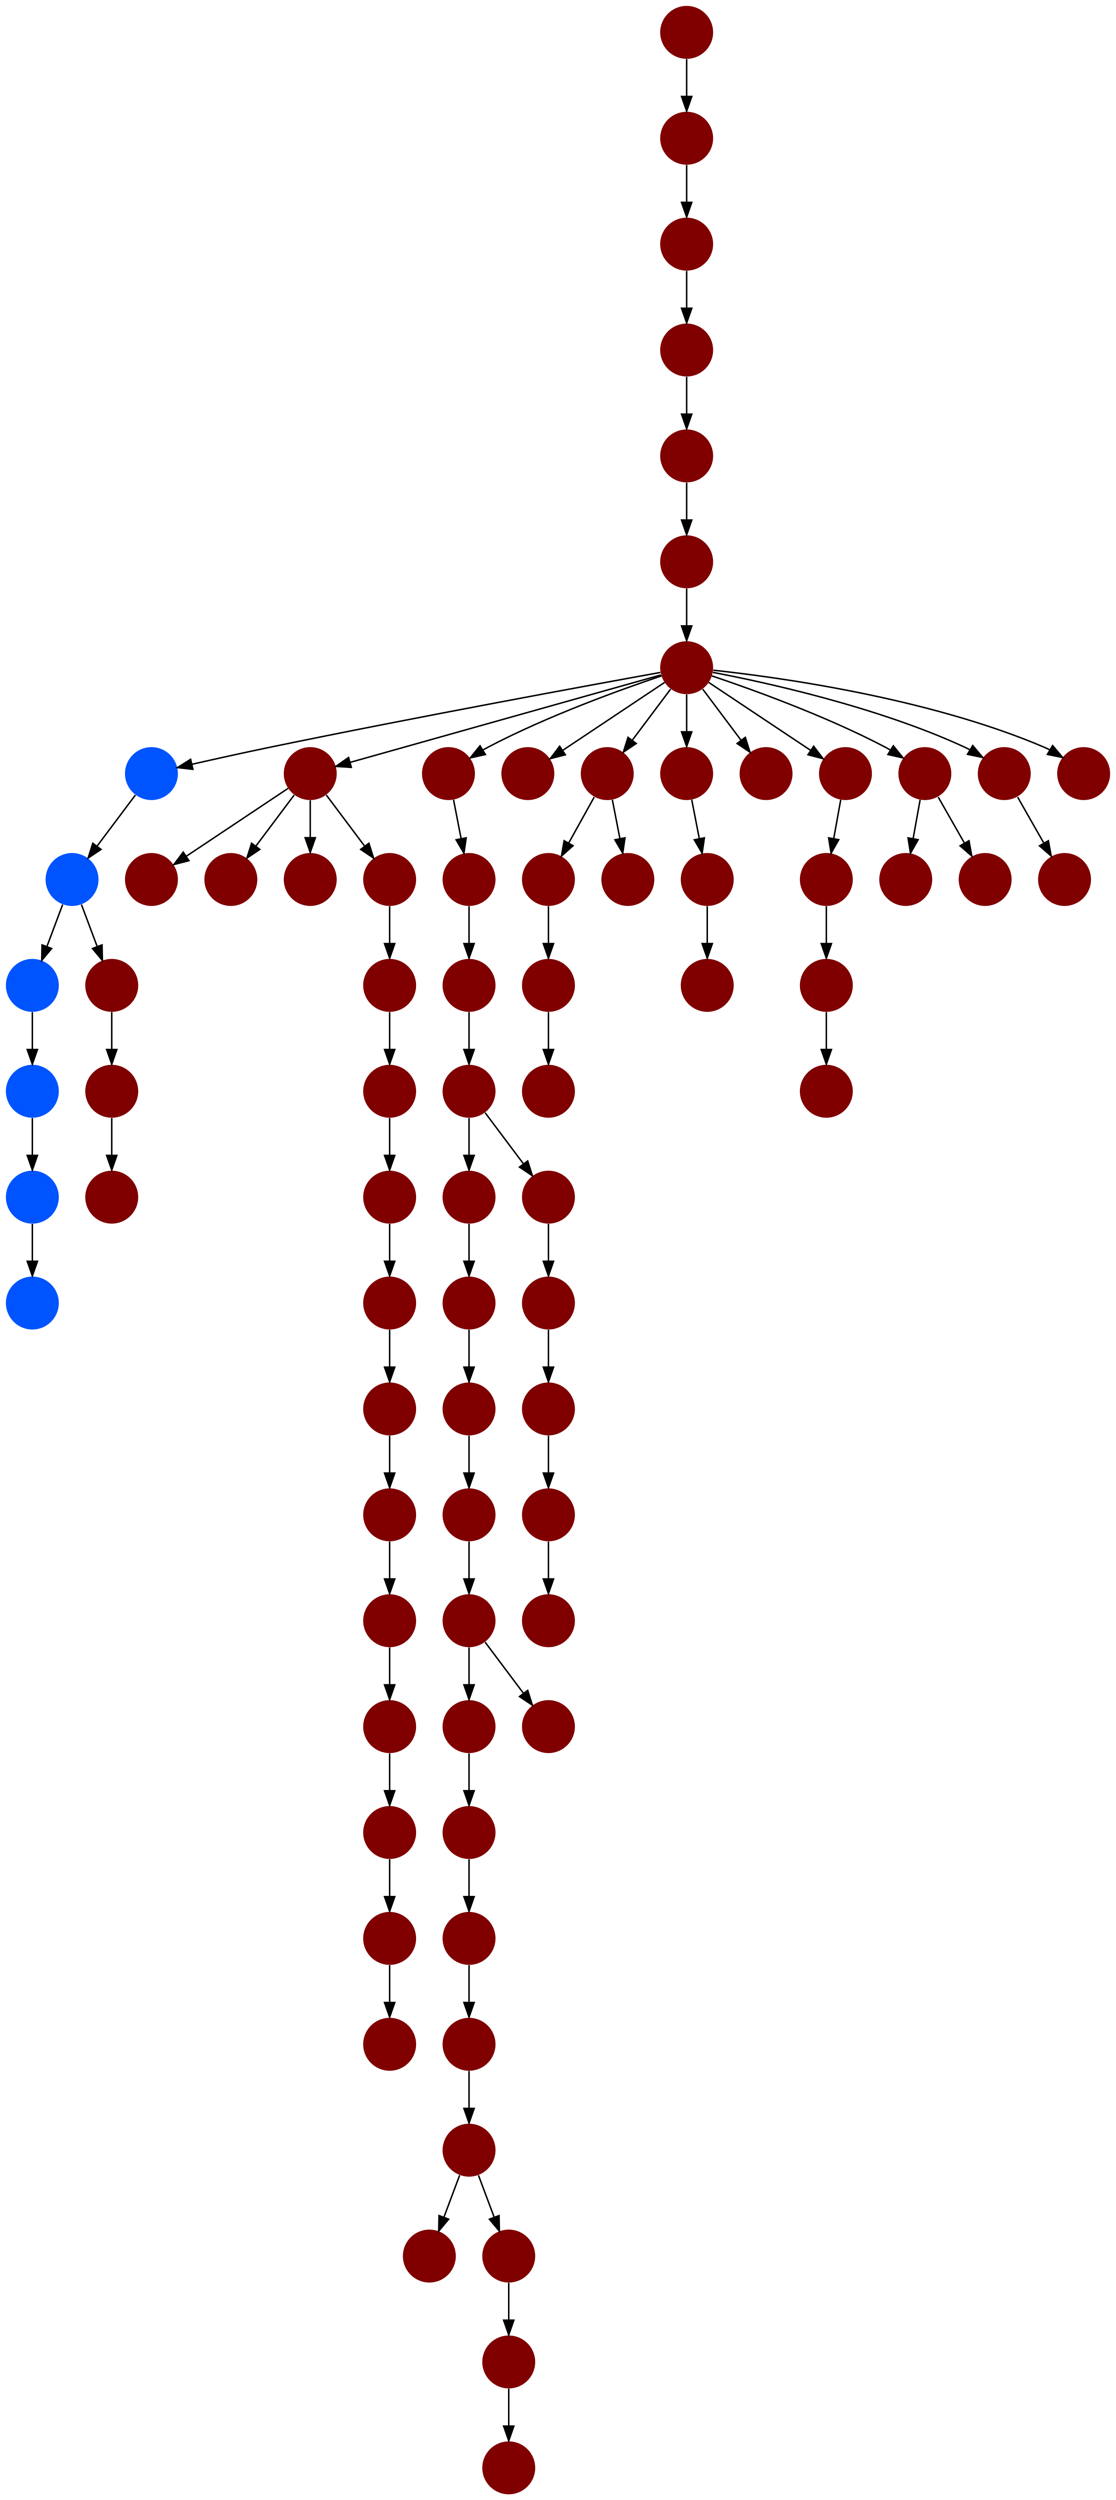 <?xml version="1.0" encoding="UTF-8" standalone="no"?>
<!DOCTYPE svg PUBLIC "-//W3C//DTD SVG 1.1//EN"
 "http://www.w3.org/Graphics/SVG/1.1/DTD/svg11.dtd">
<!-- Generated by graphviz version 2.40.1 (20161225.0304)
 -->
<!-- Title: %3 Pages: 1 -->
<svg width="759pt" height="1700pt"
 viewBox="0.00 0.00 759.00 1700.00" xmlns="http://www.w3.org/2000/svg" xmlns:xlink="http://www.w3.org/1999/xlink">
<g id="graph0" class="graph" transform="scale(1 1) rotate(0) translate(4 1696)">
<title>%3</title>
<polygon fill="#ffffff" stroke="transparent" points="-4,4 -4,-1696 755,-1696 755,4 -4,4"/>
<!-- 0 -->
<g id="node1" class="node">
<title>0</title>
<g id="a_node1"><a xlink:title="Y">
<ellipse fill="#800000" stroke="#000000" stroke-width="0" cx="463" cy="-1386" rx="18" ry="18"/>
</a>
</g>
</g>
<!-- 1 -->
<g id="node2" class="node">
<title>1</title>
<g id="a_node2"><a xlink:title="Y">
<ellipse fill="#800000" stroke="#000000" stroke-width="0" cx="463" cy="-1314" rx="18" ry="18"/>
</a>
</g>
</g>
<!-- 0&#45;&gt;1 -->
<g id="edge56" class="edge">
<title>0&#45;&gt;1</title>
<path fill="none" stroke="#000000" d="M463,-1367.831C463,-1360.131 463,-1350.974 463,-1342.417"/>
<polygon fill="#000000" stroke="#000000" points="466.5,-1342.413 463,-1332.413 459.5,-1342.413 466.5,-1342.413"/>
</g>
<!-- 10 -->
<g id="node11" class="node">
<title>10</title>
<g id="a_node11"><a xlink:title="Y">
<ellipse fill="#800000" stroke="#000000" stroke-width="0" cx="463" cy="-1242" rx="18" ry="18"/>
</a>
</g>
</g>
<!-- 1&#45;&gt;10 -->
<g id="edge31" class="edge">
<title>1&#45;&gt;10</title>
<path fill="none" stroke="#000000" d="M463,-1295.831C463,-1288.131 463,-1278.974 463,-1270.417"/>
<polygon fill="#000000" stroke="#000000" points="466.5,-1270.413 463,-1260.413 459.5,-1270.413 466.5,-1270.413"/>
</g>
<!-- 2 -->
<g id="node3" class="node">
<title>2</title>
<g id="a_node3"><a xlink:title="Y">
<ellipse fill="#800000" stroke="#000000" stroke-width="0" cx="463" cy="-1530" rx="18" ry="18"/>
</a>
</g>
</g>
<!-- 3 -->
<g id="node4" class="node">
<title>3</title>
<g id="a_node4"><a xlink:title="Y">
<ellipse fill="#800000" stroke="#000000" stroke-width="0" cx="463" cy="-1458" rx="18" ry="18"/>
</a>
</g>
</g>
<!-- 2&#45;&gt;3 -->
<g id="edge49" class="edge">
<title>2&#45;&gt;3</title>
<path fill="none" stroke="#000000" d="M463,-1511.831C463,-1504.131 463,-1494.974 463,-1486.417"/>
<polygon fill="#000000" stroke="#000000" points="466.5,-1486.413 463,-1476.413 459.5,-1486.413 466.5,-1486.413"/>
</g>
<!-- 3&#45;&gt;0 -->
<g id="edge25" class="edge">
<title>3&#45;&gt;0</title>
<path fill="none" stroke="#000000" d="M463,-1439.831C463,-1432.131 463,-1422.974 463,-1414.417"/>
<polygon fill="#000000" stroke="#000000" points="466.5,-1414.413 463,-1404.413 459.5,-1414.413 466.5,-1414.413"/>
</g>
<!-- 4 -->
<g id="node5" class="node">
<title>4</title>
<g id="a_node5"><a xlink:title="F">
<ellipse fill="#0054ff" stroke="#000000" stroke-width="0" cx="18" cy="-882" rx="18" ry="18"/>
</a>
</g>
</g>
<!-- 5 -->
<g id="node6" class="node">
<title>5</title>
<g id="a_node6"><a xlink:title="F">
<ellipse fill="#0054ff" stroke="#000000" stroke-width="0" cx="18" cy="-810" rx="18" ry="18"/>
</a>
</g>
</g>
<!-- 4&#45;&gt;5 -->
<g id="edge44" class="edge">
<title>4&#45;&gt;5</title>
<path fill="none" stroke="#000000" d="M18,-863.831C18,-856.131 18,-846.974 18,-838.417"/>
<polygon fill="#000000" stroke="#000000" points="21.5,-838.413 18,-828.413 14.5,-838.413 21.5,-838.413"/>
</g>
<!-- 6 -->
<g id="node7" class="node">
<title>6</title>
<g id="a_node7"><a xlink:title="F">
<ellipse fill="#0054ff" stroke="#000000" stroke-width="0" cx="18" cy="-1026" rx="18" ry="18"/>
</a>
</g>
</g>
<!-- 7 -->
<g id="node8" class="node">
<title>7</title>
<g id="a_node8"><a xlink:title="F">
<ellipse fill="#0054ff" stroke="#000000" stroke-width="0" cx="18" cy="-954" rx="18" ry="18"/>
</a>
</g>
</g>
<!-- 6&#45;&gt;7 -->
<g id="edge60" class="edge">
<title>6&#45;&gt;7</title>
<path fill="none" stroke="#000000" d="M18,-1007.831C18,-1000.131 18,-990.974 18,-982.417"/>
<polygon fill="#000000" stroke="#000000" points="21.5,-982.413 18,-972.413 14.5,-982.413 21.5,-982.413"/>
</g>
<!-- 7&#45;&gt;4 -->
<g id="edge67" class="edge">
<title>7&#45;&gt;4</title>
<path fill="none" stroke="#000000" d="M18,-935.831C18,-928.131 18,-918.974 18,-910.417"/>
<polygon fill="#000000" stroke="#000000" points="21.5,-910.413 18,-900.413 14.5,-910.413 21.5,-910.413"/>
</g>
<!-- 8 -->
<g id="node9" class="node">
<title>8</title>
<g id="a_node9"><a xlink:title="F">
<ellipse fill="#0054ff" stroke="#000000" stroke-width="0" cx="45" cy="-1098" rx="18" ry="18"/>
</a>
</g>
</g>
<!-- 8&#45;&gt;6 -->
<g id="edge32" class="edge">
<title>8&#45;&gt;6</title>
<path fill="none" stroke="#000000" d="M38.601,-1080.937C35.407,-1072.419 31.471,-1061.923 27.898,-1052.395"/>
<polygon fill="#000000" stroke="#000000" points="31.141,-1051.075 24.353,-1042.94 24.587,-1053.533 31.141,-1051.075"/>
</g>
<!-- 73 -->
<g id="node74" class="node">
<title>73</title>
<g id="a_node74"><a xlink:title="Y">
<ellipse fill="#800000" stroke="#000000" stroke-width="0" cx="72" cy="-1026" rx="18" ry="18"/>
</a>
</g>
</g>
<!-- 8&#45;&gt;73 -->
<g id="edge47" class="edge">
<title>8&#45;&gt;73</title>
<path fill="none" stroke="#000000" d="M51.399,-1080.937C54.593,-1072.419 58.529,-1061.923 62.102,-1052.395"/>
<polygon fill="#000000" stroke="#000000" points="65.413,-1053.533 65.647,-1042.94 58.859,-1051.075 65.413,-1053.533"/>
</g>
<!-- 9 -->
<g id="node10" class="node">
<title>9</title>
<g id="a_node10"><a xlink:title="F">
<ellipse fill="#0054ff" stroke="#000000" stroke-width="0" cx="99" cy="-1170" rx="18" ry="18"/>
</a>
</g>
</g>
<!-- 9&#45;&gt;8 -->
<g id="edge10" class="edge">
<title>9&#45;&gt;8</title>
<path fill="none" stroke="#000000" d="M88.072,-1155.43C80.607,-1145.475 70.563,-1132.084 62.053,-1120.737"/>
<polygon fill="#000000" stroke="#000000" points="64.712,-1118.449 55.911,-1112.549 59.111,-1122.649 64.712,-1118.449"/>
</g>
<!-- 10&#45;&gt;9 -->
<g id="edge36" class="edge">
<title>10&#45;&gt;9</title>
<path fill="none" stroke="#000000" d="M445.083,-1238.775C400.304,-1230.672 279.93,-1208.632 180,-1188 162.233,-1184.332 142.344,-1179.916 126.721,-1176.377"/>
<polygon fill="#000000" stroke="#000000" points="127.192,-1172.895 116.664,-1174.086 125.637,-1179.72 127.192,-1172.895"/>
</g>
<!-- 11 -->
<g id="node12" class="node">
<title>11</title>
<g id="a_node12"><a xlink:title="Y">
<ellipse fill="#800000" stroke="#000000" stroke-width="0" cx="207" cy="-1170" rx="18" ry="18"/>
</a>
</g>
</g>
<!-- 10&#45;&gt;11 -->
<g id="edge4" class="edge">
<title>10&#45;&gt;11</title>
<path fill="none" stroke="#000000" d="M445.404,-1237.051C401.454,-1224.69 286.637,-1192.398 234.032,-1177.603"/>
<polygon fill="#000000" stroke="#000000" points="234.955,-1174.226 224.381,-1174.888 233.059,-1180.965 234.955,-1174.226"/>
</g>
<!-- 15 -->
<g id="node16" class="node">
<title>15</title>
<g id="a_node16"><a xlink:title="Y">
<ellipse fill="#800000" stroke="#000000" stroke-width="0" cx="301" cy="-1170" rx="18" ry="18"/>
</a>
</g>
</g>
<!-- 10&#45;&gt;15 -->
<g id="edge14" class="edge">
<title>10&#45;&gt;15</title>
<path fill="none" stroke="#000000" d="M445.873,-1236.434C419.74,-1227.659 368.66,-1209.388 328,-1188 326.85,-1187.395 325.688,-1186.753 324.526,-1186.086"/>
<polygon fill="#000000" stroke="#000000" points="326.139,-1182.967 315.798,-1180.662 322.444,-1188.913 326.139,-1182.967"/>
</g>
<!-- 22 -->
<g id="node23" class="node">
<title>22</title>
<g id="a_node23"><a xlink:title="Y">
<ellipse fill="#800000" stroke="#000000" stroke-width="0" cx="355" cy="-1170" rx="18" ry="18"/>
</a>
</g>
</g>
<!-- 10&#45;&gt;22 -->
<g id="edge59" class="edge">
<title>10&#45;&gt;22</title>
<path fill="none" stroke="#000000" d="M447.983,-1231.989C430.03,-1220.02 399.767,-1199.845 378.66,-1185.774"/>
<polygon fill="#000000" stroke="#000000" points="380.5,-1182.793 370.238,-1180.158 376.617,-1188.618 380.5,-1182.793"/>
</g>
<!-- 32 -->
<g id="node33" class="node">
<title>32</title>
<g id="a_node33"><a xlink:title="Y">
<ellipse fill="#800000" stroke="#000000" stroke-width="0" cx="409" cy="-1170" rx="18" ry="18"/>
</a>
</g>
</g>
<!-- 10&#45;&gt;32 -->
<g id="edge52" class="edge">
<title>10&#45;&gt;32</title>
<path fill="none" stroke="#000000" d="M452.072,-1227.43C444.607,-1217.475 434.563,-1204.084 426.053,-1192.737"/>
<polygon fill="#000000" stroke="#000000" points="428.712,-1190.449 419.911,-1184.549 423.111,-1194.649 428.712,-1190.449"/>
</g>
<!-- 33 -->
<g id="node34" class="node">
<title>33</title>
<g id="a_node34"><a xlink:title="Y">
<ellipse fill="#800000" stroke="#000000" stroke-width="0" cx="463" cy="-1170" rx="18" ry="18"/>
</a>
</g>
</g>
<!-- 10&#45;&gt;33 -->
<g id="edge16" class="edge">
<title>10&#45;&gt;33</title>
<path fill="none" stroke="#000000" d="M463,-1223.831C463,-1216.131 463,-1206.974 463,-1198.417"/>
<polygon fill="#000000" stroke="#000000" points="466.5,-1198.413 463,-1188.413 459.5,-1198.413 466.5,-1198.413"/>
</g>
<!-- 53 -->
<g id="node54" class="node">
<title>53</title>
<g id="a_node54"><a xlink:title="Y">
<ellipse fill="#800000" stroke="#000000" stroke-width="0" cx="517" cy="-1170" rx="18" ry="18"/>
</a>
</g>
</g>
<!-- 10&#45;&gt;53 -->
<g id="edge27" class="edge">
<title>10&#45;&gt;53</title>
<path fill="none" stroke="#000000" d="M473.928,-1227.43C481.393,-1217.475 491.437,-1204.084 499.947,-1192.737"/>
<polygon fill="#000000" stroke="#000000" points="502.889,-1194.649 506.089,-1184.549 497.288,-1190.449 502.889,-1194.649"/>
</g>
<!-- 57 -->
<g id="node58" class="node">
<title>57</title>
<g id="a_node58"><a xlink:title="Y">
<ellipse fill="#800000" stroke="#000000" stroke-width="0" cx="571" cy="-1170" rx="18" ry="18"/>
</a>
</g>
</g>
<!-- 10&#45;&gt;57 -->
<g id="edge13" class="edge">
<title>10&#45;&gt;57</title>
<path fill="none" stroke="#000000" d="M478.017,-1231.989C495.97,-1220.02 526.232,-1199.845 547.34,-1185.774"/>
<polygon fill="#000000" stroke="#000000" points="549.383,-1188.618 555.762,-1180.158 545.5,-1182.793 549.383,-1188.618"/>
</g>
<!-- 68 -->
<g id="node69" class="node">
<title>68</title>
<g id="a_node69"><a xlink:title="Y">
<ellipse fill="#800000" stroke="#000000" stroke-width="0" cx="625" cy="-1170" rx="18" ry="18"/>
</a>
</g>
</g>
<!-- 10&#45;&gt;68 -->
<g id="edge5" class="edge">
<title>10&#45;&gt;68</title>
<path fill="none" stroke="#000000" d="M480.127,-1236.434C506.26,-1227.659 557.34,-1209.388 598,-1188 599.15,-1187.395 600.312,-1186.753 601.474,-1186.086"/>
<polygon fill="#000000" stroke="#000000" points="603.556,-1188.913 610.202,-1180.662 599.861,-1182.967 603.556,-1188.913"/>
</g>
<!-- 69 -->
<g id="node70" class="node">
<title>69</title>
<g id="a_node70"><a xlink:title="Y">
<ellipse fill="#800000" stroke="#000000" stroke-width="0" cx="679" cy="-1170" rx="18" ry="18"/>
</a>
</g>
</g>
<!-- 10&#45;&gt;69 -->
<g id="edge19" class="edge">
<title>10&#45;&gt;69</title>
<path fill="none" stroke="#000000" d="M480.844,-1238.821C515.154,-1232.299 592.22,-1215.645 652,-1188 653.179,-1187.455 654.365,-1186.861 655.547,-1186.234"/>
<polygon fill="#000000" stroke="#000000" points="657.572,-1189.101 664.347,-1180.955 653.971,-1183.098 657.572,-1189.101"/>
</g>
<!-- 71 -->
<g id="node72" class="node">
<title>71</title>
<g id="a_node72"><a xlink:title="Y">
<ellipse fill="#800000" stroke="#000000" stroke-width="0" cx="733" cy="-1170" rx="18" ry="18"/>
</a>
</g>
</g>
<!-- 10&#45;&gt;71 -->
<g id="edge68" class="edge">
<title>10&#45;&gt;71</title>
<path fill="none" stroke="#000000" d="M481.074,-1240.282C522.386,-1235.87 626.304,-1222.009 706,-1188 707.36,-1187.42 708.725,-1186.769 710.08,-1186.069"/>
<polygon fill="#000000" stroke="#000000" points="711.898,-1189.059 718.708,-1180.943 708.323,-1183.042 711.898,-1189.059"/>
</g>
<!-- 18 -->
<g id="node19" class="node">
<title>18</title>
<g id="a_node19"><a xlink:title="Y">
<ellipse fill="#800000" stroke="#000000" stroke-width="0" cx="99" cy="-1098" rx="18" ry="18"/>
</a>
</g>
</g>
<!-- 11&#45;&gt;18 -->
<g id="edge33" class="edge">
<title>11&#45;&gt;18</title>
<path fill="none" stroke="#000000" d="M191.983,-1159.989C174.03,-1148.02 143.768,-1127.845 122.66,-1113.774"/>
<polygon fill="#000000" stroke="#000000" points="124.499,-1110.793 114.238,-1108.158 120.617,-1116.618 124.499,-1110.793"/>
</g>
<!-- 39 -->
<g id="node40" class="node">
<title>39</title>
<g id="a_node40"><a xlink:title="Y">
<ellipse fill="#800000" stroke="#000000" stroke-width="0" cx="153" cy="-1098" rx="18" ry="18"/>
</a>
</g>
</g>
<!-- 11&#45;&gt;39 -->
<g id="edge7" class="edge">
<title>11&#45;&gt;39</title>
<path fill="none" stroke="#000000" d="M196.072,-1155.43C188.607,-1145.475 178.563,-1132.084 170.053,-1120.737"/>
<polygon fill="#000000" stroke="#000000" points="172.712,-1118.449 163.911,-1112.549 167.112,-1122.649 172.712,-1118.449"/>
</g>
<!-- 43 -->
<g id="node44" class="node">
<title>43</title>
<g id="a_node44"><a xlink:title="Y">
<ellipse fill="#800000" stroke="#000000" stroke-width="0" cx="207" cy="-1098" rx="18" ry="18"/>
</a>
</g>
</g>
<!-- 11&#45;&gt;43 -->
<g id="edge21" class="edge">
<title>11&#45;&gt;43</title>
<path fill="none" stroke="#000000" d="M207,-1151.831C207,-1144.131 207,-1134.974 207,-1126.417"/>
<polygon fill="#000000" stroke="#000000" points="210.5,-1126.413 207,-1116.413 203.5,-1126.413 210.5,-1126.413"/>
</g>
<!-- 48 -->
<g id="node49" class="node">
<title>48</title>
<g id="a_node49"><a xlink:title="Y">
<ellipse fill="#800000" stroke="#000000" stroke-width="0" cx="261" cy="-1098" rx="18" ry="18"/>
</a>
</g>
</g>
<!-- 11&#45;&gt;48 -->
<g id="edge18" class="edge">
<title>11&#45;&gt;48</title>
<path fill="none" stroke="#000000" d="M217.928,-1155.43C225.393,-1145.475 235.437,-1132.084 243.947,-1120.737"/>
<polygon fill="#000000" stroke="#000000" points="246.888,-1122.649 250.089,-1112.549 241.288,-1118.449 246.888,-1122.649"/>
</g>
<!-- 12 -->
<g id="node13" class="node">
<title>12</title>
<g id="a_node13"><a xlink:title="Y">
<ellipse fill="#800000" stroke="#000000" stroke-width="0" cx="315" cy="-594" rx="18" ry="18"/>
</a>
</g>
</g>
<!-- 17 -->
<g id="node18" class="node">
<title>17</title>
<g id="a_node18"><a xlink:title="Y">
<ellipse fill="#800000" stroke="#000000" stroke-width="0" cx="315" cy="-522" rx="18" ry="18"/>
</a>
</g>
</g>
<!-- 12&#45;&gt;17 -->
<g id="edge29" class="edge">
<title>12&#45;&gt;17</title>
<path fill="none" stroke="#000000" d="M315,-575.831C315,-568.131 315,-558.974 315,-550.417"/>
<polygon fill="#000000" stroke="#000000" points="318.5,-550.413 315,-540.413 311.5,-550.413 318.5,-550.413"/>
</g>
<!-- 27 -->
<g id="node28" class="node">
<title>27</title>
<g id="a_node28"><a xlink:title="Y">
<ellipse fill="#800000" stroke="#000000" stroke-width="0" cx="369" cy="-522" rx="18" ry="18"/>
</a>
</g>
</g>
<!-- 12&#45;&gt;27 -->
<g id="edge6" class="edge">
<title>12&#45;&gt;27</title>
<path fill="none" stroke="#000000" d="M325.928,-579.43C333.393,-569.475 343.437,-556.084 351.947,-544.737"/>
<polygon fill="#000000" stroke="#000000" points="354.889,-546.649 358.089,-536.549 349.288,-542.449 354.889,-546.649"/>
</g>
<!-- 13 -->
<g id="node14" class="node">
<title>13</title>
<g id="a_node14"><a xlink:title="Y">
<ellipse fill="#800000" stroke="#000000" stroke-width="0" cx="315" cy="-234" rx="18" ry="18"/>
</a>
</g>
</g>
<!-- 26 -->
<g id="node27" class="node">
<title>26</title>
<g id="a_node27"><a xlink:title="Y">
<ellipse fill="#800000" stroke="#000000" stroke-width="0" cx="288" cy="-162" rx="18" ry="18"/>
</a>
</g>
</g>
<!-- 13&#45;&gt;26 -->
<g id="edge11" class="edge">
<title>13&#45;&gt;26</title>
<path fill="none" stroke="#000000" d="M308.601,-216.937C305.407,-208.419 301.471,-197.923 297.898,-188.395"/>
<polygon fill="#000000" stroke="#000000" points="301.141,-187.075 294.353,-178.94 294.587,-189.533 301.141,-187.075"/>
</g>
<!-- 35 -->
<g id="node36" class="node">
<title>35</title>
<g id="a_node36"><a xlink:title="Y">
<ellipse fill="#800000" stroke="#000000" stroke-width="0" cx="342" cy="-162" rx="18" ry="18"/>
</a>
</g>
</g>
<!-- 13&#45;&gt;35 -->
<g id="edge43" class="edge">
<title>13&#45;&gt;35</title>
<path fill="none" stroke="#000000" d="M321.399,-216.937C324.593,-208.419 328.529,-197.923 332.102,-188.395"/>
<polygon fill="#000000" stroke="#000000" points="335.413,-189.533 335.647,-178.94 328.859,-187.075 335.413,-189.533"/>
</g>
<!-- 14 -->
<g id="node15" class="node">
<title>14</title>
<g id="a_node15"><a xlink:title="Y">
<ellipse fill="#800000" stroke="#000000" stroke-width="0" cx="261" cy="-306" rx="18" ry="18"/>
</a>
</g>
</g>
<!-- 21 -->
<g id="node22" class="node">
<title>21</title>
<g id="a_node22"><a xlink:title="Y">
<ellipse fill="#800000" stroke="#000000" stroke-width="0" cx="315" cy="-1098" rx="18" ry="18"/>
</a>
</g>
</g>
<!-- 15&#45;&gt;21 -->
<g id="edge64" class="edge">
<title>15&#45;&gt;21</title>
<path fill="none" stroke="#000000" d="M304.461,-1152.202C306.009,-1144.241 307.87,-1134.667 309.595,-1125.796"/>
<polygon fill="#000000" stroke="#000000" points="313.058,-1126.327 311.531,-1115.842 306.186,-1124.991 313.058,-1126.327"/>
</g>
<!-- 16 -->
<g id="node17" class="node">
<title>16</title>
<g id="a_node17"><a xlink:title="Y">
<ellipse fill="#800000" stroke="#000000" stroke-width="0" cx="315" cy="-882" rx="18" ry="18"/>
</a>
</g>
</g>
<!-- 20 -->
<g id="node21" class="node">
<title>20</title>
<g id="a_node21"><a xlink:title="Y">
<ellipse fill="#800000" stroke="#000000" stroke-width="0" cx="315" cy="-810" rx="18" ry="18"/>
</a>
</g>
</g>
<!-- 16&#45;&gt;20 -->
<g id="edge45" class="edge">
<title>16&#45;&gt;20</title>
<path fill="none" stroke="#000000" d="M315,-863.831C315,-856.131 315,-846.974 315,-838.417"/>
<polygon fill="#000000" stroke="#000000" points="318.5,-838.413 315,-828.413 311.5,-838.413 318.5,-838.413"/>
</g>
<!-- 52 -->
<g id="node53" class="node">
<title>52</title>
<g id="a_node53"><a xlink:title="Y">
<ellipse fill="#800000" stroke="#000000" stroke-width="0" cx="315" cy="-450" rx="18" ry="18"/>
</a>
</g>
</g>
<!-- 17&#45;&gt;52 -->
<g id="edge65" class="edge">
<title>17&#45;&gt;52</title>
<path fill="none" stroke="#000000" d="M315,-503.831C315,-496.131 315,-486.974 315,-478.417"/>
<polygon fill="#000000" stroke="#000000" points="318.5,-478.413 315,-468.413 311.5,-478.413 318.5,-478.413"/>
</g>
<!-- 19 -->
<g id="node20" class="node">
<title>19</title>
<g id="a_node20"><a xlink:title="Y">
<ellipse fill="#800000" stroke="#000000" stroke-width="0" cx="315" cy="-954" rx="18" ry="18"/>
</a>
</g>
</g>
<!-- 19&#45;&gt;16 -->
<g id="edge62" class="edge">
<title>19&#45;&gt;16</title>
<path fill="none" stroke="#000000" d="M315,-935.831C315,-928.131 315,-918.974 315,-910.417"/>
<polygon fill="#000000" stroke="#000000" points="318.5,-910.413 315,-900.413 311.5,-910.413 318.5,-910.413"/>
</g>
<!-- 30 -->
<g id="node31" class="node">
<title>30</title>
<g id="a_node31"><a xlink:title="Y">
<ellipse fill="#800000" stroke="#000000" stroke-width="0" cx="369" cy="-882" rx="18" ry="18"/>
</a>
</g>
</g>
<!-- 19&#45;&gt;30 -->
<g id="edge75" class="edge">
<title>19&#45;&gt;30</title>
<path fill="none" stroke="#000000" d="M325.928,-939.43C333.393,-929.475 343.437,-916.084 351.947,-904.737"/>
<polygon fill="#000000" stroke="#000000" points="354.889,-906.649 358.089,-896.549 349.288,-902.449 354.889,-906.649"/>
</g>
<!-- 46 -->
<g id="node47" class="node">
<title>46</title>
<g id="a_node47"><a xlink:title="Y">
<ellipse fill="#800000" stroke="#000000" stroke-width="0" cx="315" cy="-738" rx="18" ry="18"/>
</a>
</g>
</g>
<!-- 20&#45;&gt;46 -->
<g id="edge66" class="edge">
<title>20&#45;&gt;46</title>
<path fill="none" stroke="#000000" d="M315,-791.831C315,-784.131 315,-774.974 315,-766.417"/>
<polygon fill="#000000" stroke="#000000" points="318.5,-766.413 315,-756.413 311.5,-766.413 318.5,-766.413"/>
</g>
<!-- 31 -->
<g id="node32" class="node">
<title>31</title>
<g id="a_node32"><a xlink:title="Y">
<ellipse fill="#800000" stroke="#000000" stroke-width="0" cx="315" cy="-1026" rx="18" ry="18"/>
</a>
</g>
</g>
<!-- 21&#45;&gt;31 -->
<g id="edge53" class="edge">
<title>21&#45;&gt;31</title>
<path fill="none" stroke="#000000" d="M315,-1079.831C315,-1072.131 315,-1062.974 315,-1054.417"/>
<polygon fill="#000000" stroke="#000000" points="318.5,-1054.413 315,-1044.413 311.5,-1054.413 318.5,-1054.413"/>
</g>
<!-- 23 -->
<g id="node24" class="node">
<title>23</title>
<g id="a_node24"><a xlink:title="Y">
<ellipse fill="#800000" stroke="#000000" stroke-width="0" cx="261" cy="-450" rx="18" ry="18"/>
</a>
</g>
</g>
<!-- 55 -->
<g id="node56" class="node">
<title>55</title>
<g id="a_node56"><a xlink:title="Y">
<ellipse fill="#800000" stroke="#000000" stroke-width="0" cx="261" cy="-378" rx="18" ry="18"/>
</a>
</g>
</g>
<!-- 23&#45;&gt;55 -->
<g id="edge12" class="edge">
<title>23&#45;&gt;55</title>
<path fill="none" stroke="#000000" d="M261,-431.831C261,-424.131 261,-414.974 261,-406.417"/>
<polygon fill="#000000" stroke="#000000" points="264.5,-406.413 261,-396.413 257.5,-406.413 264.5,-406.413"/>
</g>
<!-- 24 -->
<g id="node25" class="node">
<title>24</title>
<g id="a_node25"><a xlink:title="Y">
<ellipse fill="#800000" stroke="#000000" stroke-width="0" cx="369" cy="-954" rx="18" ry="18"/>
</a>
</g>
</g>
<!-- 25 -->
<g id="node26" class="node">
<title>25</title>
<g id="a_node26"><a xlink:title="Y">
<ellipse fill="#800000" stroke="#000000" stroke-width="0" cx="369" cy="-666" rx="18" ry="18"/>
</a>
</g>
</g>
<!-- 58 -->
<g id="node59" class="node">
<title>58</title>
<g id="a_node59"><a xlink:title="Y">
<ellipse fill="#800000" stroke="#000000" stroke-width="0" cx="369" cy="-594" rx="18" ry="18"/>
</a>
</g>
</g>
<!-- 25&#45;&gt;58 -->
<g id="edge63" class="edge">
<title>25&#45;&gt;58</title>
<path fill="none" stroke="#000000" d="M369,-647.831C369,-640.131 369,-630.974 369,-622.417"/>
<polygon fill="#000000" stroke="#000000" points="372.5,-622.413 369,-612.413 365.5,-622.413 372.5,-622.413"/>
</g>
<!-- 28 -->
<g id="node29" class="node">
<title>28</title>
<g id="a_node29"><a xlink:title="Y">
<ellipse fill="#800000" stroke="#000000" stroke-width="0" cx="261" cy="-594" rx="18" ry="18"/>
</a>
</g>
</g>
<!-- 34 -->
<g id="node35" class="node">
<title>34</title>
<g id="a_node35"><a xlink:title="Y">
<ellipse fill="#800000" stroke="#000000" stroke-width="0" cx="261" cy="-522" rx="18" ry="18"/>
</a>
</g>
</g>
<!-- 28&#45;&gt;34 -->
<g id="edge15" class="edge">
<title>28&#45;&gt;34</title>
<path fill="none" stroke="#000000" d="M261,-575.831C261,-568.131 261,-558.974 261,-550.417"/>
<polygon fill="#000000" stroke="#000000" points="264.5,-550.413 261,-540.413 257.5,-550.413 264.5,-550.413"/>
</g>
<!-- 29 -->
<g id="node30" class="node">
<title>29</title>
<g id="a_node30"><a xlink:title="Y">
<ellipse fill="#800000" stroke="#000000" stroke-width="0" cx="463" cy="-1674" rx="18" ry="18"/>
</a>
</g>
</g>
<!-- 36 -->
<g id="node37" class="node">
<title>36</title>
<g id="a_node37"><a xlink:title="Y">
<ellipse fill="#800000" stroke="#000000" stroke-width="0" cx="463" cy="-1602" rx="18" ry="18"/>
</a>
</g>
</g>
<!-- 29&#45;&gt;36 -->
<g id="edge73" class="edge">
<title>29&#45;&gt;36</title>
<path fill="none" stroke="#000000" d="M463,-1655.831C463,-1648.131 463,-1638.974 463,-1630.417"/>
<polygon fill="#000000" stroke="#000000" points="466.5,-1630.413 463,-1620.413 459.5,-1630.413 466.5,-1630.413"/>
</g>
<!-- 44 -->
<g id="node45" class="node">
<title>44</title>
<g id="a_node45"><a xlink:title="Y">
<ellipse fill="#800000" stroke="#000000" stroke-width="0" cx="369" cy="-810" rx="18" ry="18"/>
</a>
</g>
</g>
<!-- 30&#45;&gt;44 -->
<g id="edge57" class="edge">
<title>30&#45;&gt;44</title>
<path fill="none" stroke="#000000" d="M369,-863.831C369,-856.131 369,-846.974 369,-838.417"/>
<polygon fill="#000000" stroke="#000000" points="372.5,-838.413 369,-828.413 365.5,-838.413 372.5,-838.413"/>
</g>
<!-- 31&#45;&gt;19 -->
<g id="edge9" class="edge">
<title>31&#45;&gt;19</title>
<path fill="none" stroke="#000000" d="M315,-1007.831C315,-1000.131 315,-990.974 315,-982.417"/>
<polygon fill="#000000" stroke="#000000" points="318.5,-982.413 315,-972.413 311.5,-982.413 318.5,-982.413"/>
</g>
<!-- 38 -->
<g id="node39" class="node">
<title>38</title>
<g id="a_node39"><a xlink:title="Y">
<ellipse fill="#800000" stroke="#000000" stroke-width="0" cx="369" cy="-1098" rx="18" ry="18"/>
</a>
</g>
</g>
<!-- 32&#45;&gt;38 -->
<g id="edge26" class="edge">
<title>32&#45;&gt;38</title>
<path fill="none" stroke="#000000" d="M400.123,-1154.021C395.048,-1144.886 388.572,-1133.229 382.842,-1122.916"/>
<polygon fill="#000000" stroke="#000000" points="385.769,-1120.976 377.853,-1113.935 379.649,-1124.376 385.769,-1120.976"/>
</g>
<!-- 59 -->
<g id="node60" class="node">
<title>59</title>
<g id="a_node60"><a xlink:title="Y">
<ellipse fill="#800000" stroke="#000000" stroke-width="0" cx="423" cy="-1098" rx="18" ry="18"/>
</a>
</g>
</g>
<!-- 32&#45;&gt;59 -->
<g id="edge38" class="edge">
<title>32&#45;&gt;59</title>
<path fill="none" stroke="#000000" d="M412.461,-1152.202C414.009,-1144.241 415.87,-1134.667 417.595,-1125.796"/>
<polygon fill="#000000" stroke="#000000" points="421.058,-1126.327 419.531,-1115.842 414.186,-1124.991 421.058,-1126.327"/>
</g>
<!-- 65 -->
<g id="node66" class="node">
<title>65</title>
<g id="a_node66"><a xlink:title="Y">
<ellipse fill="#800000" stroke="#000000" stroke-width="0" cx="477" cy="-1098" rx="18" ry="18"/>
</a>
</g>
</g>
<!-- 33&#45;&gt;65 -->
<g id="edge17" class="edge">
<title>33&#45;&gt;65</title>
<path fill="none" stroke="#000000" d="M466.461,-1152.202C468.009,-1144.241 469.87,-1134.667 471.595,-1125.796"/>
<polygon fill="#000000" stroke="#000000" points="475.058,-1126.327 473.531,-1115.842 468.186,-1124.991 475.058,-1126.327"/>
</g>
<!-- 34&#45;&gt;23 -->
<g id="edge20" class="edge">
<title>34&#45;&gt;23</title>
<path fill="none" stroke="#000000" d="M261,-503.831C261,-496.131 261,-486.974 261,-478.417"/>
<polygon fill="#000000" stroke="#000000" points="264.5,-478.413 261,-468.413 257.5,-478.413 264.5,-478.413"/>
</g>
<!-- 54 -->
<g id="node55" class="node">
<title>54</title>
<g id="a_node55"><a xlink:title="Y">
<ellipse fill="#800000" stroke="#000000" stroke-width="0" cx="342" cy="-90" rx="18" ry="18"/>
</a>
</g>
</g>
<!-- 35&#45;&gt;54 -->
<g id="edge22" class="edge">
<title>35&#45;&gt;54</title>
<path fill="none" stroke="#000000" d="M342,-143.831C342,-136.131 342,-126.974 342,-118.417"/>
<polygon fill="#000000" stroke="#000000" points="345.5,-118.413 342,-108.413 338.5,-118.413 345.5,-118.413"/>
</g>
<!-- 36&#45;&gt;2 -->
<g id="edge50" class="edge">
<title>36&#45;&gt;2</title>
<path fill="none" stroke="#000000" d="M463,-1583.831C463,-1576.131 463,-1566.974 463,-1558.417"/>
<polygon fill="#000000" stroke="#000000" points="466.5,-1558.413 463,-1548.413 459.5,-1558.413 466.5,-1558.413"/>
</g>
<!-- 37 -->
<g id="node38" class="node">
<title>37</title>
<g id="a_node38"><a xlink:title="Y">
<ellipse fill="#800000" stroke="#000000" stroke-width="0" cx="315" cy="-378" rx="18" ry="18"/>
</a>
</g>
</g>
<!-- 51 -->
<g id="node52" class="node">
<title>51</title>
<g id="a_node52"><a xlink:title="Y">
<ellipse fill="#800000" stroke="#000000" stroke-width="0" cx="315" cy="-306" rx="18" ry="18"/>
</a>
</g>
</g>
<!-- 37&#45;&gt;51 -->
<g id="edge46" class="edge">
<title>37&#45;&gt;51</title>
<path fill="none" stroke="#000000" d="M315,-359.831C315,-352.131 315,-342.974 315,-334.417"/>
<polygon fill="#000000" stroke="#000000" points="318.5,-334.413 315,-324.413 311.5,-334.413 318.5,-334.413"/>
</g>
<!-- 40 -->
<g id="node41" class="node">
<title>40</title>
<g id="a_node41"><a xlink:title="Y">
<ellipse fill="#800000" stroke="#000000" stroke-width="0" cx="369" cy="-1026" rx="18" ry="18"/>
</a>
</g>
</g>
<!-- 38&#45;&gt;40 -->
<g id="edge55" class="edge">
<title>38&#45;&gt;40</title>
<path fill="none" stroke="#000000" d="M369,-1079.831C369,-1072.131 369,-1062.974 369,-1054.417"/>
<polygon fill="#000000" stroke="#000000" points="372.5,-1054.413 369,-1044.413 365.5,-1054.413 372.5,-1054.413"/>
</g>
<!-- 40&#45;&gt;24 -->
<g id="edge39" class="edge">
<title>40&#45;&gt;24</title>
<path fill="none" stroke="#000000" d="M369,-1007.831C369,-1000.131 369,-990.974 369,-982.417"/>
<polygon fill="#000000" stroke="#000000" points="372.5,-982.413 369,-972.413 365.5,-982.413 372.5,-982.413"/>
</g>
<!-- 41 -->
<g id="node42" class="node">
<title>41</title>
<g id="a_node42"><a xlink:title="Y">
<ellipse fill="#800000" stroke="#000000" stroke-width="0" cx="261" cy="-738" rx="18" ry="18"/>
</a>
</g>
</g>
<!-- 49 -->
<g id="node50" class="node">
<title>49</title>
<g id="a_node50"><a xlink:title="Y">
<ellipse fill="#800000" stroke="#000000" stroke-width="0" cx="261" cy="-666" rx="18" ry="18"/>
</a>
</g>
</g>
<!-- 41&#45;&gt;49 -->
<g id="edge30" class="edge">
<title>41&#45;&gt;49</title>
<path fill="none" stroke="#000000" d="M261,-719.831C261,-712.131 261,-702.974 261,-694.417"/>
<polygon fill="#000000" stroke="#000000" points="264.5,-694.413 261,-684.413 257.5,-694.413 264.5,-694.413"/>
</g>
<!-- 42 -->
<g id="node43" class="node">
<title>42</title>
<g id="a_node43"><a xlink:title="Y">
<ellipse fill="#800000" stroke="#000000" stroke-width="0" cx="342" cy="-18" rx="18" ry="18"/>
</a>
</g>
</g>
<!-- 47 -->
<g id="node48" class="node">
<title>47</title>
<g id="a_node48"><a xlink:title="Y">
<ellipse fill="#800000" stroke="#000000" stroke-width="0" cx="369" cy="-738" rx="18" ry="18"/>
</a>
</g>
</g>
<!-- 44&#45;&gt;47 -->
<g id="edge58" class="edge">
<title>44&#45;&gt;47</title>
<path fill="none" stroke="#000000" d="M369,-791.831C369,-784.131 369,-774.974 369,-766.417"/>
<polygon fill="#000000" stroke="#000000" points="372.5,-766.413 369,-756.413 365.5,-766.413 372.5,-766.413"/>
</g>
<!-- 45 -->
<g id="node46" class="node">
<title>45</title>
<g id="a_node46"><a xlink:title="Y">
<ellipse fill="#800000" stroke="#000000" stroke-width="0" cx="261" cy="-810" rx="18" ry="18"/>
</a>
</g>
</g>
<!-- 45&#45;&gt;41 -->
<g id="edge72" class="edge">
<title>45&#45;&gt;41</title>
<path fill="none" stroke="#000000" d="M261,-791.831C261,-784.131 261,-774.974 261,-766.417"/>
<polygon fill="#000000" stroke="#000000" points="264.5,-766.413 261,-756.413 257.5,-766.413 264.5,-766.413"/>
</g>
<!-- 50 -->
<g id="node51" class="node">
<title>50</title>
<g id="a_node51"><a xlink:title="Y">
<ellipse fill="#800000" stroke="#000000" stroke-width="0" cx="315" cy="-666" rx="18" ry="18"/>
</a>
</g>
</g>
<!-- 46&#45;&gt;50 -->
<g id="edge3" class="edge">
<title>46&#45;&gt;50</title>
<path fill="none" stroke="#000000" d="M315,-719.831C315,-712.131 315,-702.974 315,-694.417"/>
<polygon fill="#000000" stroke="#000000" points="318.5,-694.413 315,-684.413 311.5,-694.413 318.5,-694.413"/>
</g>
<!-- 47&#45;&gt;25 -->
<g id="edge61" class="edge">
<title>47&#45;&gt;25</title>
<path fill="none" stroke="#000000" d="M369,-719.831C369,-712.131 369,-702.974 369,-694.417"/>
<polygon fill="#000000" stroke="#000000" points="372.5,-694.413 369,-684.413 365.5,-694.413 372.5,-694.413"/>
</g>
<!-- 70 -->
<g id="node71" class="node">
<title>70</title>
<g id="a_node71"><a xlink:title="Y">
<ellipse fill="#800000" stroke="#000000" stroke-width="0" cx="261" cy="-1026" rx="18" ry="18"/>
</a>
</g>
</g>
<!-- 48&#45;&gt;70 -->
<g id="edge28" class="edge">
<title>48&#45;&gt;70</title>
<path fill="none" stroke="#000000" d="M261,-1079.831C261,-1072.131 261,-1062.974 261,-1054.417"/>
<polygon fill="#000000" stroke="#000000" points="264.5,-1054.413 261,-1044.413 257.5,-1054.413 264.5,-1054.413"/>
</g>
<!-- 49&#45;&gt;28 -->
<g id="edge42" class="edge">
<title>49&#45;&gt;28</title>
<path fill="none" stroke="#000000" d="M261,-647.831C261,-640.131 261,-630.974 261,-622.417"/>
<polygon fill="#000000" stroke="#000000" points="264.5,-622.413 261,-612.413 257.5,-622.413 264.5,-622.413"/>
</g>
<!-- 50&#45;&gt;12 -->
<g id="edge41" class="edge">
<title>50&#45;&gt;12</title>
<path fill="none" stroke="#000000" d="M315,-647.831C315,-640.131 315,-630.974 315,-622.417"/>
<polygon fill="#000000" stroke="#000000" points="318.5,-622.413 315,-612.413 311.5,-622.413 318.5,-622.413"/>
</g>
<!-- 51&#45;&gt;13 -->
<g id="edge71" class="edge">
<title>51&#45;&gt;13</title>
<path fill="none" stroke="#000000" d="M315,-287.831C315,-280.131 315,-270.974 315,-262.417"/>
<polygon fill="#000000" stroke="#000000" points="318.5,-262.413 315,-252.413 311.5,-262.413 318.5,-262.413"/>
</g>
<!-- 52&#45;&gt;37 -->
<g id="edge51" class="edge">
<title>52&#45;&gt;37</title>
<path fill="none" stroke="#000000" d="M315,-431.831C315,-424.131 315,-414.974 315,-406.417"/>
<polygon fill="#000000" stroke="#000000" points="318.5,-406.413 315,-396.413 311.5,-406.413 318.5,-406.413"/>
</g>
<!-- 54&#45;&gt;42 -->
<g id="edge34" class="edge">
<title>54&#45;&gt;42</title>
<path fill="none" stroke="#000000" d="M342,-71.831C342,-64.131 342,-54.974 342,-46.417"/>
<polygon fill="#000000" stroke="#000000" points="345.5,-46.413 342,-36.413 338.5,-46.413 345.5,-46.413"/>
</g>
<!-- 55&#45;&gt;14 -->
<g id="edge69" class="edge">
<title>55&#45;&gt;14</title>
<path fill="none" stroke="#000000" d="M261,-359.831C261,-352.131 261,-342.974 261,-334.417"/>
<polygon fill="#000000" stroke="#000000" points="264.5,-334.413 261,-324.413 257.5,-334.413 264.5,-334.413"/>
</g>
<!-- 56 -->
<g id="node57" class="node">
<title>56</title>
<g id="a_node57"><a xlink:title="Y">
<ellipse fill="#800000" stroke="#000000" stroke-width="0" cx="558" cy="-954" rx="18" ry="18"/>
</a>
</g>
</g>
<!-- 61 -->
<g id="node62" class="node">
<title>61</title>
<g id="a_node62"><a xlink:title="Y">
<ellipse fill="#800000" stroke="#000000" stroke-width="0" cx="558" cy="-1098" rx="18" ry="18"/>
</a>
</g>
</g>
<!-- 57&#45;&gt;61 -->
<g id="edge1" class="edge">
<title>57&#45;&gt;61</title>
<path fill="none" stroke="#000000" d="M567.787,-1152.202C566.349,-1144.241 564.62,-1134.667 563.019,-1125.796"/>
<polygon fill="#000000" stroke="#000000" points="566.443,-1125.062 561.222,-1115.842 559.554,-1126.305 566.443,-1125.062"/>
</g>
<!-- 60 -->
<g id="node61" class="node">
<title>60</title>
<g id="a_node61"><a xlink:title="Y">
<ellipse fill="#800000" stroke="#000000" stroke-width="0" cx="261" cy="-954" rx="18" ry="18"/>
</a>
</g>
</g>
<!-- 63 -->
<g id="node64" class="node">
<title>63</title>
<g id="a_node64"><a xlink:title="Y">
<ellipse fill="#800000" stroke="#000000" stroke-width="0" cx="261" cy="-882" rx="18" ry="18"/>
</a>
</g>
</g>
<!-- 60&#45;&gt;63 -->
<g id="edge2" class="edge">
<title>60&#45;&gt;63</title>
<path fill="none" stroke="#000000" d="M261,-935.831C261,-928.131 261,-918.974 261,-910.417"/>
<polygon fill="#000000" stroke="#000000" points="264.5,-910.413 261,-900.413 257.5,-910.413 264.5,-910.413"/>
</g>
<!-- 62 -->
<g id="node63" class="node">
<title>62</title>
<g id="a_node63"><a xlink:title="Y">
<ellipse fill="#800000" stroke="#000000" stroke-width="0" cx="558" cy="-1026" rx="18" ry="18"/>
</a>
</g>
</g>
<!-- 61&#45;&gt;62 -->
<g id="edge8" class="edge">
<title>61&#45;&gt;62</title>
<path fill="none" stroke="#000000" d="M558,-1079.831C558,-1072.131 558,-1062.974 558,-1054.417"/>
<polygon fill="#000000" stroke="#000000" points="561.5,-1054.413 558,-1044.413 554.5,-1054.413 561.5,-1054.413"/>
</g>
<!-- 62&#45;&gt;56 -->
<g id="edge74" class="edge">
<title>62&#45;&gt;56</title>
<path fill="none" stroke="#000000" d="M558,-1007.831C558,-1000.131 558,-990.974 558,-982.417"/>
<polygon fill="#000000" stroke="#000000" points="561.5,-982.413 558,-972.413 554.5,-982.413 561.5,-982.413"/>
</g>
<!-- 63&#45;&gt;45 -->
<g id="edge48" class="edge">
<title>63&#45;&gt;45</title>
<path fill="none" stroke="#000000" d="M261,-863.831C261,-856.131 261,-846.974 261,-838.417"/>
<polygon fill="#000000" stroke="#000000" points="264.5,-838.413 261,-828.413 257.5,-838.413 264.5,-838.413"/>
</g>
<!-- 64 -->
<g id="node65" class="node">
<title>64</title>
<g id="a_node65"><a xlink:title="Y">
<ellipse fill="#800000" stroke="#000000" stroke-width="0" cx="72" cy="-882" rx="18" ry="18"/>
</a>
</g>
</g>
<!-- 66 -->
<g id="node67" class="node">
<title>66</title>
<g id="a_node67"><a xlink:title="Y">
<ellipse fill="#800000" stroke="#000000" stroke-width="0" cx="477" cy="-1026" rx="18" ry="18"/>
</a>
</g>
</g>
<!-- 65&#45;&gt;66 -->
<g id="edge37" class="edge">
<title>65&#45;&gt;66</title>
<path fill="none" stroke="#000000" d="M477,-1079.831C477,-1072.131 477,-1062.974 477,-1054.417"/>
<polygon fill="#000000" stroke="#000000" points="480.5,-1054.413 477,-1044.413 473.5,-1054.413 480.5,-1054.413"/>
</g>
<!-- 67 -->
<g id="node68" class="node">
<title>67</title>
<g id="a_node68"><a xlink:title="Y">
<ellipse fill="#800000" stroke="#000000" stroke-width="0" cx="612" cy="-1098" rx="18" ry="18"/>
</a>
</g>
</g>
<!-- 68&#45;&gt;67 -->
<g id="edge70" class="edge">
<title>68&#45;&gt;67</title>
<path fill="none" stroke="#000000" d="M621.787,-1152.202C620.349,-1144.241 618.62,-1134.667 617.019,-1125.796"/>
<polygon fill="#000000" stroke="#000000" points="620.443,-1125.062 615.222,-1115.842 613.554,-1126.305 620.443,-1125.062"/>
</g>
<!-- 72 -->
<g id="node73" class="node">
<title>72</title>
<g id="a_node73"><a xlink:title="Y">
<ellipse fill="#800000" stroke="#000000" stroke-width="0" cx="666" cy="-1098" rx="18" ry="18"/>
</a>
</g>
</g>
<!-- 68&#45;&gt;72 -->
<g id="edge35" class="edge">
<title>68&#45;&gt;72</title>
<path fill="none" stroke="#000000" d="M634.099,-1154.021C639.301,-1144.886 645.939,-1133.229 651.812,-1122.916"/>
<polygon fill="#000000" stroke="#000000" points="655.019,-1124.356 656.926,-1113.935 648.936,-1120.892 655.019,-1124.356"/>
</g>
<!-- 75 -->
<g id="node76" class="node">
<title>75</title>
<g id="a_node76"><a xlink:title="Y">
<ellipse fill="#800000" stroke="#000000" stroke-width="0" cx="720" cy="-1098" rx="18" ry="18"/>
</a>
</g>
</g>
<!-- 69&#45;&gt;75 -->
<g id="edge24" class="edge">
<title>69&#45;&gt;75</title>
<path fill="none" stroke="#000000" d="M688.099,-1154.021C693.301,-1144.886 699.939,-1133.229 705.812,-1122.916"/>
<polygon fill="#000000" stroke="#000000" points="709.019,-1124.356 710.926,-1113.935 702.936,-1120.892 709.019,-1124.356"/>
</g>
<!-- 70&#45;&gt;60 -->
<g id="edge23" class="edge">
<title>70&#45;&gt;60</title>
<path fill="none" stroke="#000000" d="M261,-1007.831C261,-1000.131 261,-990.974 261,-982.417"/>
<polygon fill="#000000" stroke="#000000" points="264.5,-982.413 261,-972.413 257.5,-982.413 264.5,-982.413"/>
</g>
<!-- 74 -->
<g id="node75" class="node">
<title>74</title>
<g id="a_node75"><a xlink:title="Y">
<ellipse fill="#800000" stroke="#000000" stroke-width="0" cx="72" cy="-954" rx="18" ry="18"/>
</a>
</g>
</g>
<!-- 73&#45;&gt;74 -->
<g id="edge54" class="edge">
<title>73&#45;&gt;74</title>
<path fill="none" stroke="#000000" d="M72,-1007.831C72,-1000.131 72,-990.974 72,-982.417"/>
<polygon fill="#000000" stroke="#000000" points="75.5,-982.413 72,-972.413 68.5,-982.413 75.5,-982.413"/>
</g>
<!-- 74&#45;&gt;64 -->
<g id="edge40" class="edge">
<title>74&#45;&gt;64</title>
<path fill="none" stroke="#000000" d="M72,-935.831C72,-928.131 72,-918.974 72,-910.417"/>
<polygon fill="#000000" stroke="#000000" points="75.5,-910.413 72,-900.413 68.5,-910.413 75.5,-910.413"/>
</g>
</g>
</svg>
